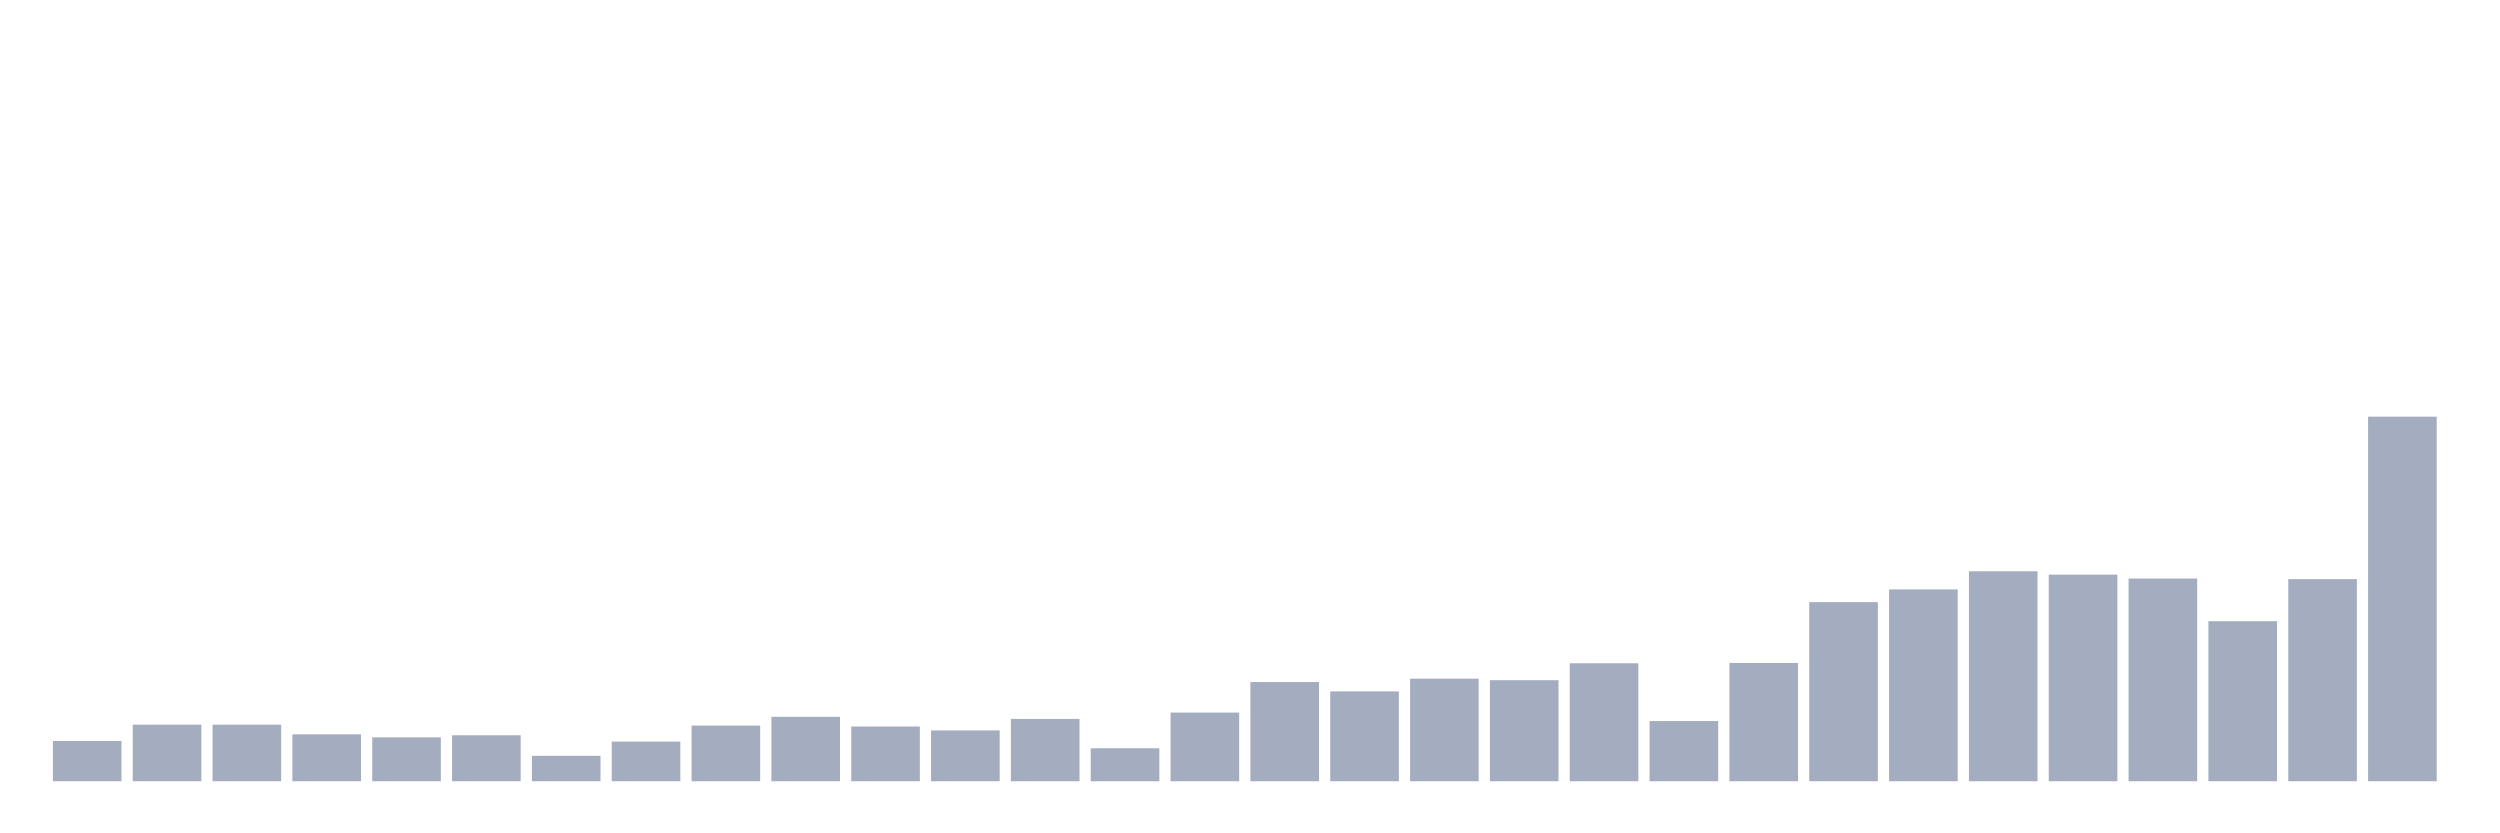 <svg xmlns="http://www.w3.org/2000/svg" viewBox="0 0 480 160"><g transform="translate(10,10)"><rect class="bar" x="0.153" width="13.175" y="132.274" height="7.726" fill="rgb(164,173,192)"></rect><rect class="bar" x="15.482" width="13.175" y="129.137" height="10.863" fill="rgb(164,173,192)"></rect><rect class="bar" x="30.81" width="13.175" y="129.137" height="10.863" fill="rgb(164,173,192)"></rect><rect class="bar" x="46.138" width="13.175" y="130.996" height="9.004" fill="rgb(164,173,192)"></rect><rect class="bar" x="61.466" width="13.175" y="131.577" height="8.423" fill="rgb(164,173,192)"></rect><rect class="bar" x="76.794" width="13.175" y="131.17" height="8.83" fill="rgb(164,173,192)"></rect><rect class="bar" x="92.123" width="13.175" y="135.12" height="4.88" fill="rgb(164,173,192)"></rect><rect class="bar" x="107.451" width="13.175" y="132.39" height="7.61" fill="rgb(164,173,192)"></rect><rect class="bar" x="122.779" width="13.175" y="129.311" height="10.689" fill="rgb(164,173,192)"></rect><rect class="bar" x="138.107" width="13.175" y="127.627" height="12.373" fill="rgb(164,173,192)"></rect><rect class="bar" x="153.436" width="13.175" y="129.485" height="10.515" fill="rgb(164,173,192)"></rect><rect class="bar" x="168.764" width="13.175" y="130.241" height="9.759" fill="rgb(164,173,192)"></rect><rect class="bar" x="184.092" width="13.175" y="128.033" height="11.967" fill="rgb(164,173,192)"></rect><rect class="bar" x="199.42" width="13.175" y="133.668" height="6.332" fill="rgb(164,173,192)"></rect><rect class="bar" x="214.748" width="13.175" y="126.813" height="13.187" fill="rgb(164,173,192)"></rect><rect class="bar" x="230.077" width="13.175" y="120.946" height="19.054" fill="rgb(164,173,192)"></rect><rect class="bar" x="245.405" width="13.175" y="122.747" height="17.253" fill="rgb(164,173,192)"></rect><rect class="bar" x="260.733" width="13.175" y="120.307" height="19.693" fill="rgb(164,173,192)"></rect><rect class="bar" x="276.061" width="13.175" y="120.598" height="19.402" fill="rgb(164,173,192)"></rect><rect class="bar" x="291.39" width="13.175" y="117.344" height="22.656" fill="rgb(164,173,192)"></rect><rect class="bar" x="306.718" width="13.175" y="128.44" height="11.56" fill="rgb(164,173,192)"></rect><rect class="bar" x="322.046" width="13.175" y="117.286" height="22.714" fill="rgb(164,173,192)"></rect><rect class="bar" x="337.374" width="13.175" y="105.61" height="34.39" fill="rgb(164,173,192)"></rect><rect class="bar" x="352.702" width="13.175" y="103.17" height="36.83" fill="rgb(164,173,192)"></rect><rect class="bar" x="368.031" width="13.175" y="99.685" height="40.315" fill="rgb(164,173,192)"></rect><rect class="bar" x="383.359" width="13.175" y="100.324" height="39.676" fill="rgb(164,173,192)"></rect><rect class="bar" x="398.687" width="13.175" y="101.079" height="38.921" fill="rgb(164,173,192)"></rect><rect class="bar" x="414.015" width="13.175" y="109.27" height="30.73" fill="rgb(164,173,192)"></rect><rect class="bar" x="429.344" width="13.175" y="101.195" height="38.805" fill="rgb(164,173,192)"></rect><rect class="bar" x="444.672" width="13.175" y="70" height="70" fill="rgb(164,173,192)"></rect></g></svg>